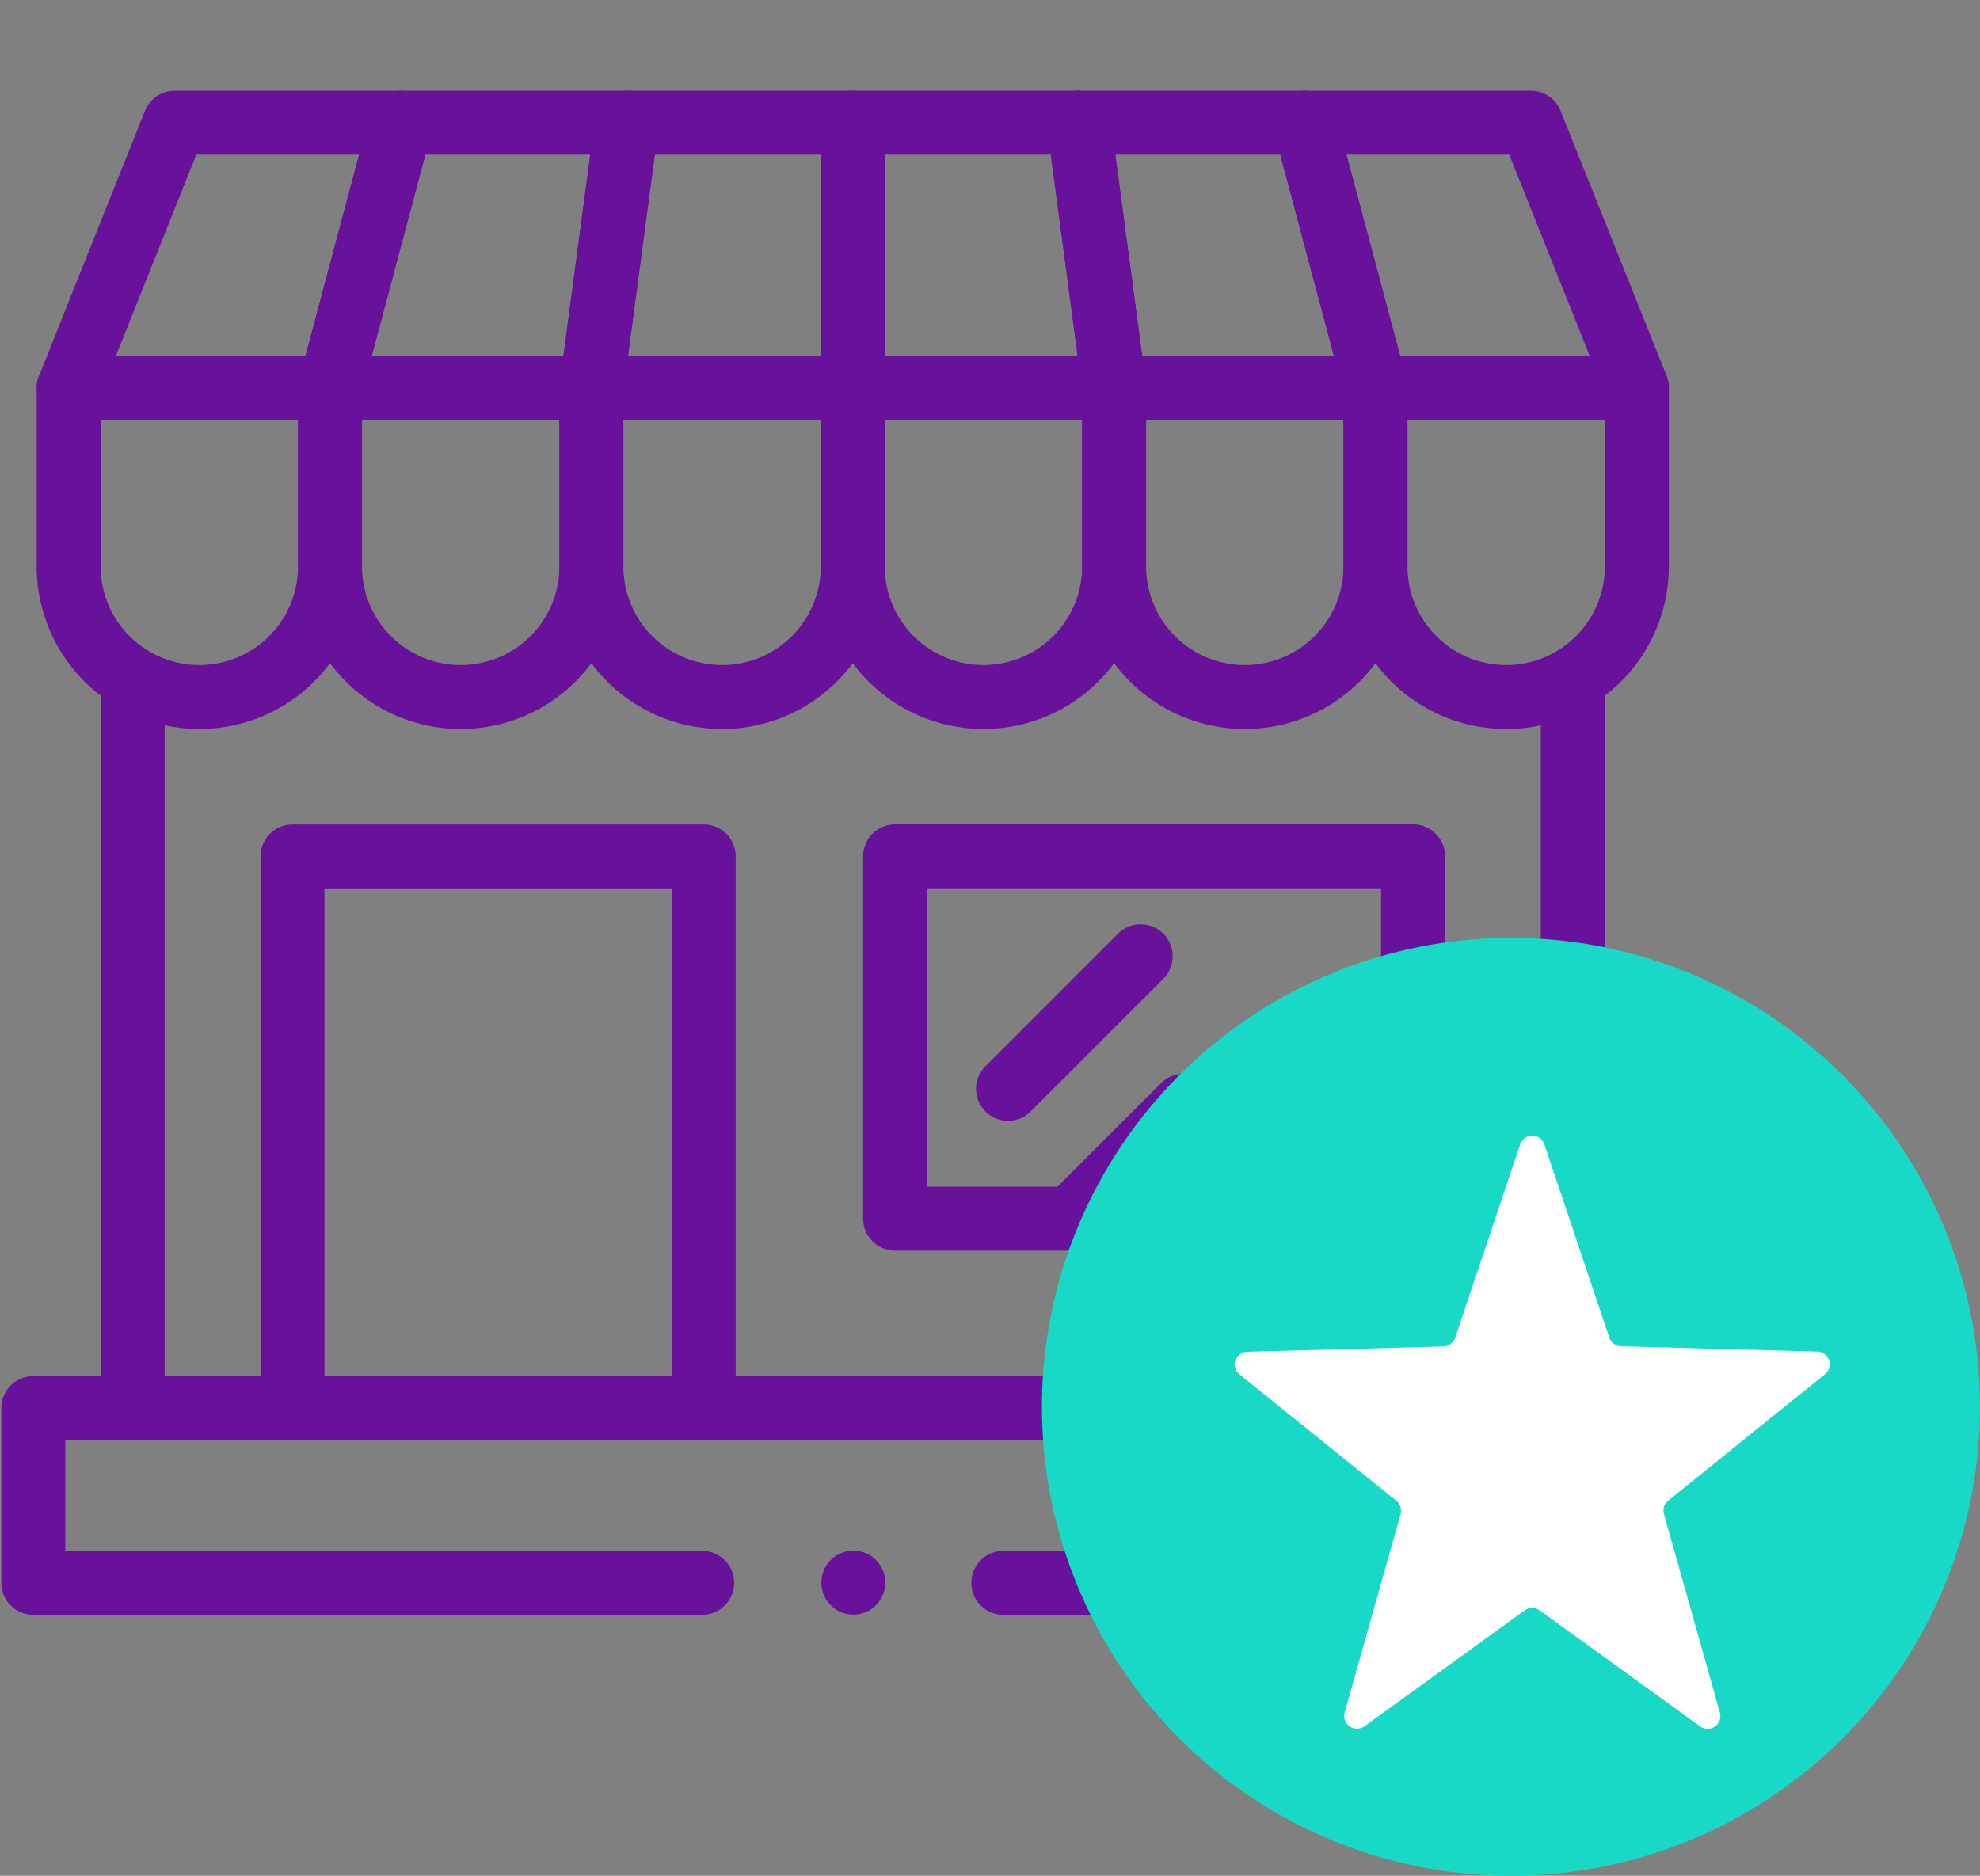 <svg xmlns="http://www.w3.org/2000/svg" xmlns:xlink="http://www.w3.org/1999/xlink" width="46.438" height="43.999" viewBox="0 0 46.438 43.999">
  <rect x="0" y="0" width="46.438" height="43.999" fill="#808080" stroke="none"/>
  <defs>
    <clipPath id="clip-path">
      <path id="path864" d="M0-682.665H40v40H0Z" transform="translate(0 682.665)"/>
    </clipPath>
  </defs>
  <g id="commercial-icon" transform="translate(-296.563 -282.001)">
    <g id="g858" transform="translate(296.563 964.666)">
      <g id="g860" transform="translate(0 -682.665)">
        <g id="g862" clip-path="url(#clip-path)">
          <g id="g868" transform="translate(3.112 16.052)">
            <path id="path870" d="M-542.654-1.673V15.192h-33.775V-1.777" transform="translate(576.429 1.777)" fill="none" stroke="#68119a" stroke-linecap="round" stroke-linejoin="round" stroke-width="1.5"/>
          </g>
          <g id="g872" transform="translate(0.781 33.021)">
            <path id="path874" d="M-252.038-65.9h-15.687v-4.1h38.438v4.1h-15.687" transform="translate(267.725 70.007)" fill="none" stroke="#68119a" stroke-linecap="round" stroke-linejoin="round" stroke-width="1.5"/>
          </g>
          <g id="g876" transform="translate(20.014 37.123)">
            <path id="path878" d="M0,0H0" fill="none" stroke="#68119a" stroke-linecap="round" stroke-linejoin="round" stroke-width="1.5"/>
          </g>
          <g id="g880" transform="translate(1.61 2.877)">
            <path id="path882" d="M-125.115,0h-5.3L-132.9,6.218h6.13Z" transform="translate(132.902)" fill="none" stroke="#68119a" stroke-linecap="round" stroke-linejoin="round" stroke-width="1.5"/>
          </g>
          <g id="g884" transform="translate(1.61 9.095)">
            <path id="path886" d="M0,0V4.19A3.065,3.065,0,0,0,3.065,7.255h0A3.065,3.065,0,0,0,6.13,4.19V0Z" fill="none" stroke="#68119a" stroke-linecap="round" stroke-linejoin="round" stroke-width="1.5"/>
          </g>
          <g id="g888" transform="translate(7.74 9.095)">
            <path id="path890" d="M0,0V4.19a3.065,3.065,0,0,0,6.13,0V0Z" fill="none" stroke="#68119a" stroke-linecap="round" stroke-linejoin="round" stroke-width="1.5"/>
          </g>
          <g id="g892" transform="translate(7.74 2.877)">
            <path id="path894" d="M-111.8,0h-5.3l-1.657,6.218h6.13Z" transform="translate(118.761)" fill="none" stroke="#68119a" stroke-linecap="round" stroke-linejoin="round" stroke-width="1.5"/>
          </g>
          <g id="g896" transform="translate(13.87 2.877)">
            <path id="path898" d="M-98.488,0h-5.3l-.829,6.218h6.13Z" transform="translate(104.618)" fill="none" stroke="#68119a" stroke-linecap="round" stroke-linejoin="round" stroke-width="1.5"/>
          </g>
          <g id="g900" transform="translate(13.87 9.095)">
            <path id="path902" d="M0,0V4.19a3.065,3.065,0,1,0,6.13,0V0Z" fill="none" stroke="#68119a" stroke-linecap="round" stroke-linejoin="round" stroke-width="1.5"/>
          </g>
          <g id="g904" transform="translate(20 2.877)">
            <path id="path906" d="M-85.176,0h-5.3V6.218h6.13Z" transform="translate(90.477)" fill="none" stroke="#68119a" stroke-linecap="round" stroke-linejoin="round" stroke-width="1.5"/>
          </g>
          <g id="g908" transform="translate(20 9.095)">
            <path id="path910" d="M0,0V4.19a3.065,3.065,0,0,0,6.13,0V0Z" fill="none" stroke="#68119a" stroke-linecap="round" stroke-linejoin="round" stroke-width="1.5"/>
          </g>
          <g id="g912" transform="translate(25.301 2.877)">
            <path id="path914" d="M-85.176,0h-5.3l.829,6.218h6.13Z" transform="translate(90.477)" fill="none" stroke="#68119a" stroke-linecap="round" stroke-linejoin="round" stroke-width="1.5"/>
          </g>
          <g id="g916" transform="translate(26.13 9.095)">
            <path id="path918" d="M0,0V4.19a3.065,3.065,0,1,0,6.13,0V0Z" fill="none" stroke="#68119a" stroke-linecap="round" stroke-linejoin="round" stroke-width="1.5"/>
          </g>
          <g id="g920" transform="translate(30.603 2.877)">
            <path id="path922" d="M-85.176,0h-5.3l1.657,6.218h6.13Z" transform="translate(90.477)" fill="none" stroke="#68119a" stroke-linecap="round" stroke-linejoin="round" stroke-width="1.5"/>
          </g>
          <g id="g924" transform="translate(32.26 9.095)">
            <path id="path926" d="M0,0V4.19A3.065,3.065,0,0,0,3.065,7.255h0A3.065,3.065,0,0,0,6.13,4.19V0Z" fill="none" stroke="#68119a" stroke-linecap="round" stroke-linejoin="round" stroke-width="1.5"/>
          </g>
          <path id="path928" d="M126.713-326.879h-9.645v-12.932h9.645Z" transform="translate(-110.208 359.9)" fill="none" stroke="#68119a" stroke-linecap="round" stroke-linejoin="round" stroke-width="1.5"/>
          <path id="path930" d="M370.425-331.314H358.278v-8.5h12.148Z" transform="translate(-337.285 359.9)" fill="none" stroke="#68119a" stroke-linecap="round" stroke-linejoin="round" stroke-width="1.5"/>
          <g id="g932" transform="translate(23.642 22.43)">
            <path id="path934" d="M0-49.989,3.111-53.1" transform="translate(0 53.1)" fill="none" stroke="#68119a" stroke-linecap="round" stroke-linejoin="round" stroke-width="1.5"/>
          </g>
          <g id="g936" transform="translate(25.247 25.936)">
            <path id="path938" d="M0-40.387,2.514-42.9" transform="translate(0 42.901)" fill="none" stroke="#68119a" stroke-linecap="round" stroke-linejoin="round" stroke-width="1.5"/>
          </g>
        </g>
      </g>
    </g>
    <g id="Group_42152" data-name="Group 42152" transform="translate(4 3)">
      <circle id="Ellipse_335" data-name="Ellipse 335" cx="11" cy="11" r="11" transform="translate(317 301)" fill="#18d9c5"/>
      <path id="Polygon_8" data-name="Polygon 8" d="M7.216.846a.3.3,0,0,1,.569,0L9.308,5.38a.3.3,0,0,0,.276.2l4.6.124a.3.3,0,0,1,.18.533L10.688,9.2a.3.3,0,0,0-.1.315L11.9,14.17a.3.3,0,0,1-.465.325l-3.76-2.721a.3.3,0,0,0-.352,0l-3.76,2.721A.3.3,0,0,1,3.1,14.17L4.412,9.519a.3.3,0,0,0-.1-.315L.635,6.241a.3.3,0,0,1,.18-.533l4.6-.124a.3.3,0,0,0,.276-.2Z" transform="translate(321 305)" fill="#fff"/>
    </g>
  </g>
</svg>
